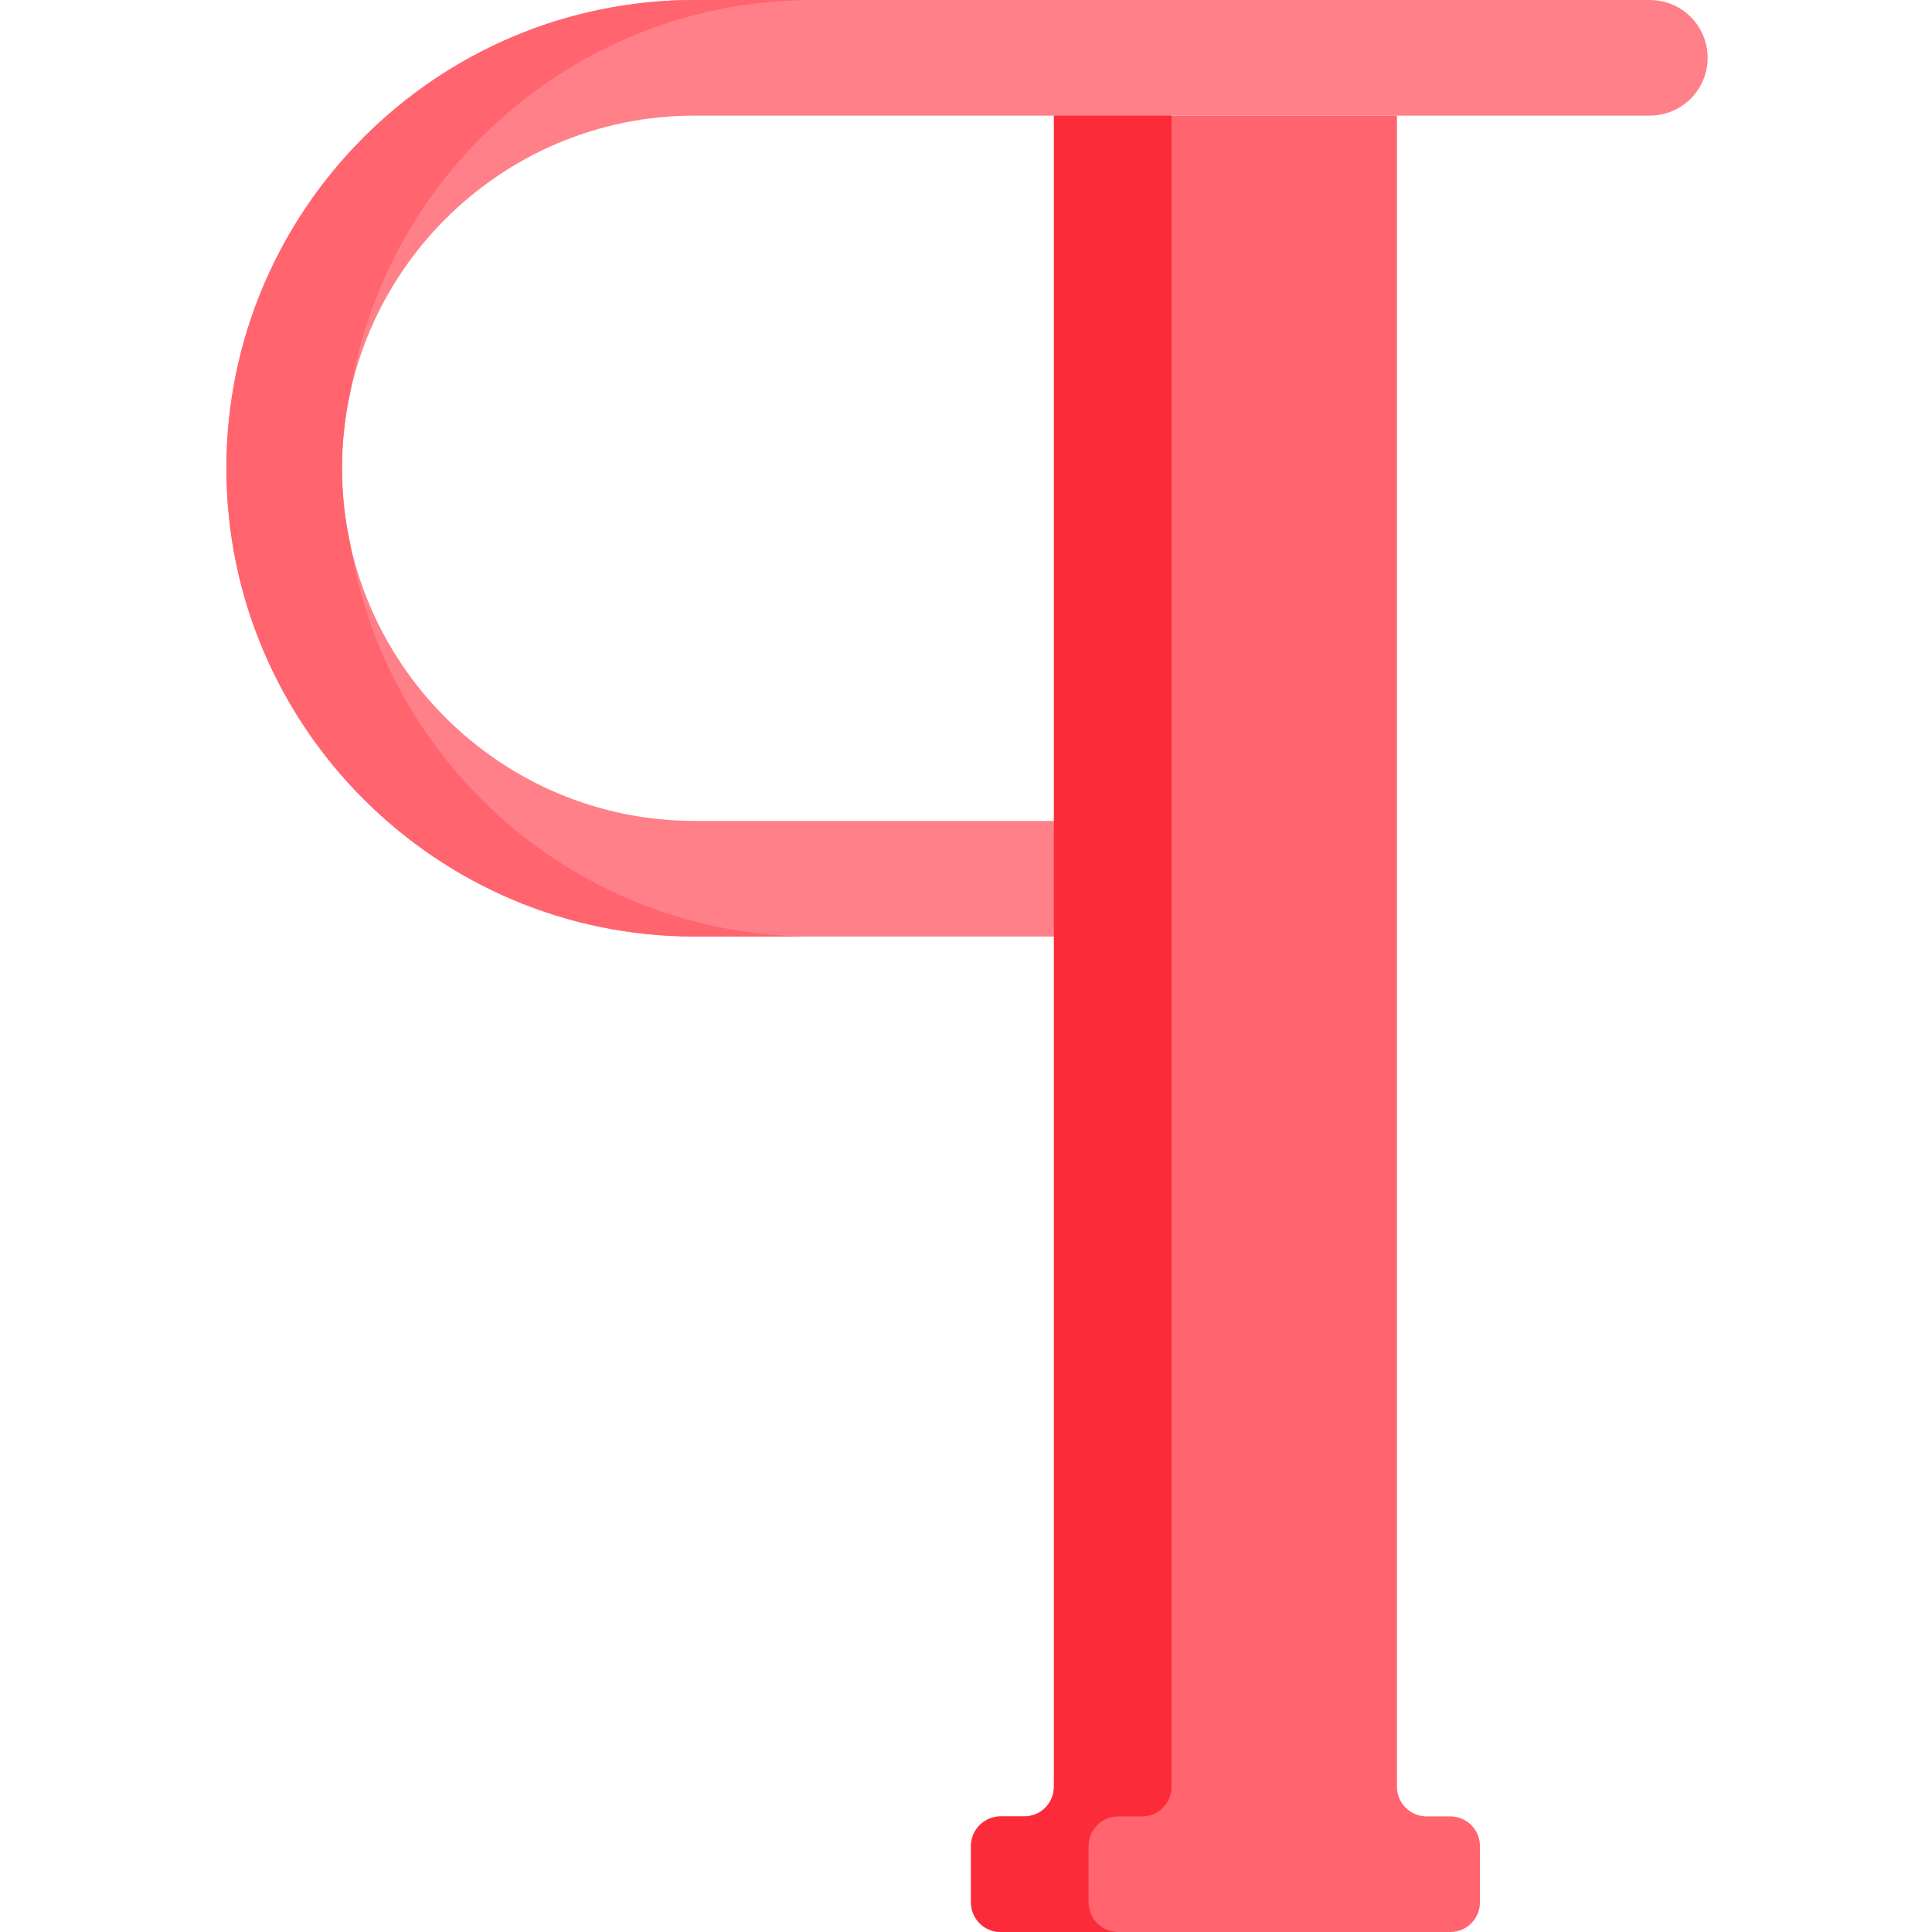 <svg height="512pt" viewBox="-60 0 512 512.001" width="512pt" xmlns="http://www.w3.org/2000/svg"><path d="m222.398 217.551h-98.305c-51.535 0-93.461-41.926-93.461-93.461s41.926-93.457 93.461-93.457h253.133c8.457 0 15.316-6.859 15.316-15.316 0-8.457-6.859-15.316-15.316-15.316h-253.133c-68.426 0-124.094 55.668-124.094 124.094 0 68.422 55.668 124.09 124.094 124.09h98.305zm0 0" fill="#ff8088"/><path d="m32.75 143.902c-1.383-6.387-2.117-13.016-2.117-19.809 0-6.801.734-13.426 2.121-19.816 9.512-59.039 60.82-104.277 122.5-104.277h-31.16c-68.426 0-124.094 55.668-124.094 124.094 0 68.422 55.668 124.09 124.094 124.09h31.16c-61.68 0-112.988-45.242-122.504-104.281zm0 0" fill="#ff646f"/><path d="m324.34 481.367h-6.27c-4.34 0-7.859-3.516-7.859-7.859v-442.875h-90.902v442.879c0 4.34-3.52 7.859-7.859 7.859h-6.273c-4.34 0-7.859 3.52-7.859 7.859v14.91c0 4.34 3.52 7.859 7.859 7.859h119.164c4.34 0 7.859-3.52 7.859-7.859v-14.91c0-4.344-3.52-7.863-7.859-7.863zm0 0" fill="#ff646f"/><path d="m228.48 504.141v-14.91c0-4.344 3.52-7.863 7.859-7.863h6.273c4.34 0 7.859-3.516 7.859-7.859 0-15.27 0-423.871 0-442.879h-31.164v442.879c0 4.344-3.52 7.859-7.859 7.859h-6.27c-4.344 0-7.859 3.52-7.859 7.863v14.91c0 4.34 3.516 7.859 7.859 7.859h31.16c-4.34 0-7.859-3.52-7.859-7.859zm0 0" fill="#fc2b3a"/></svg>
